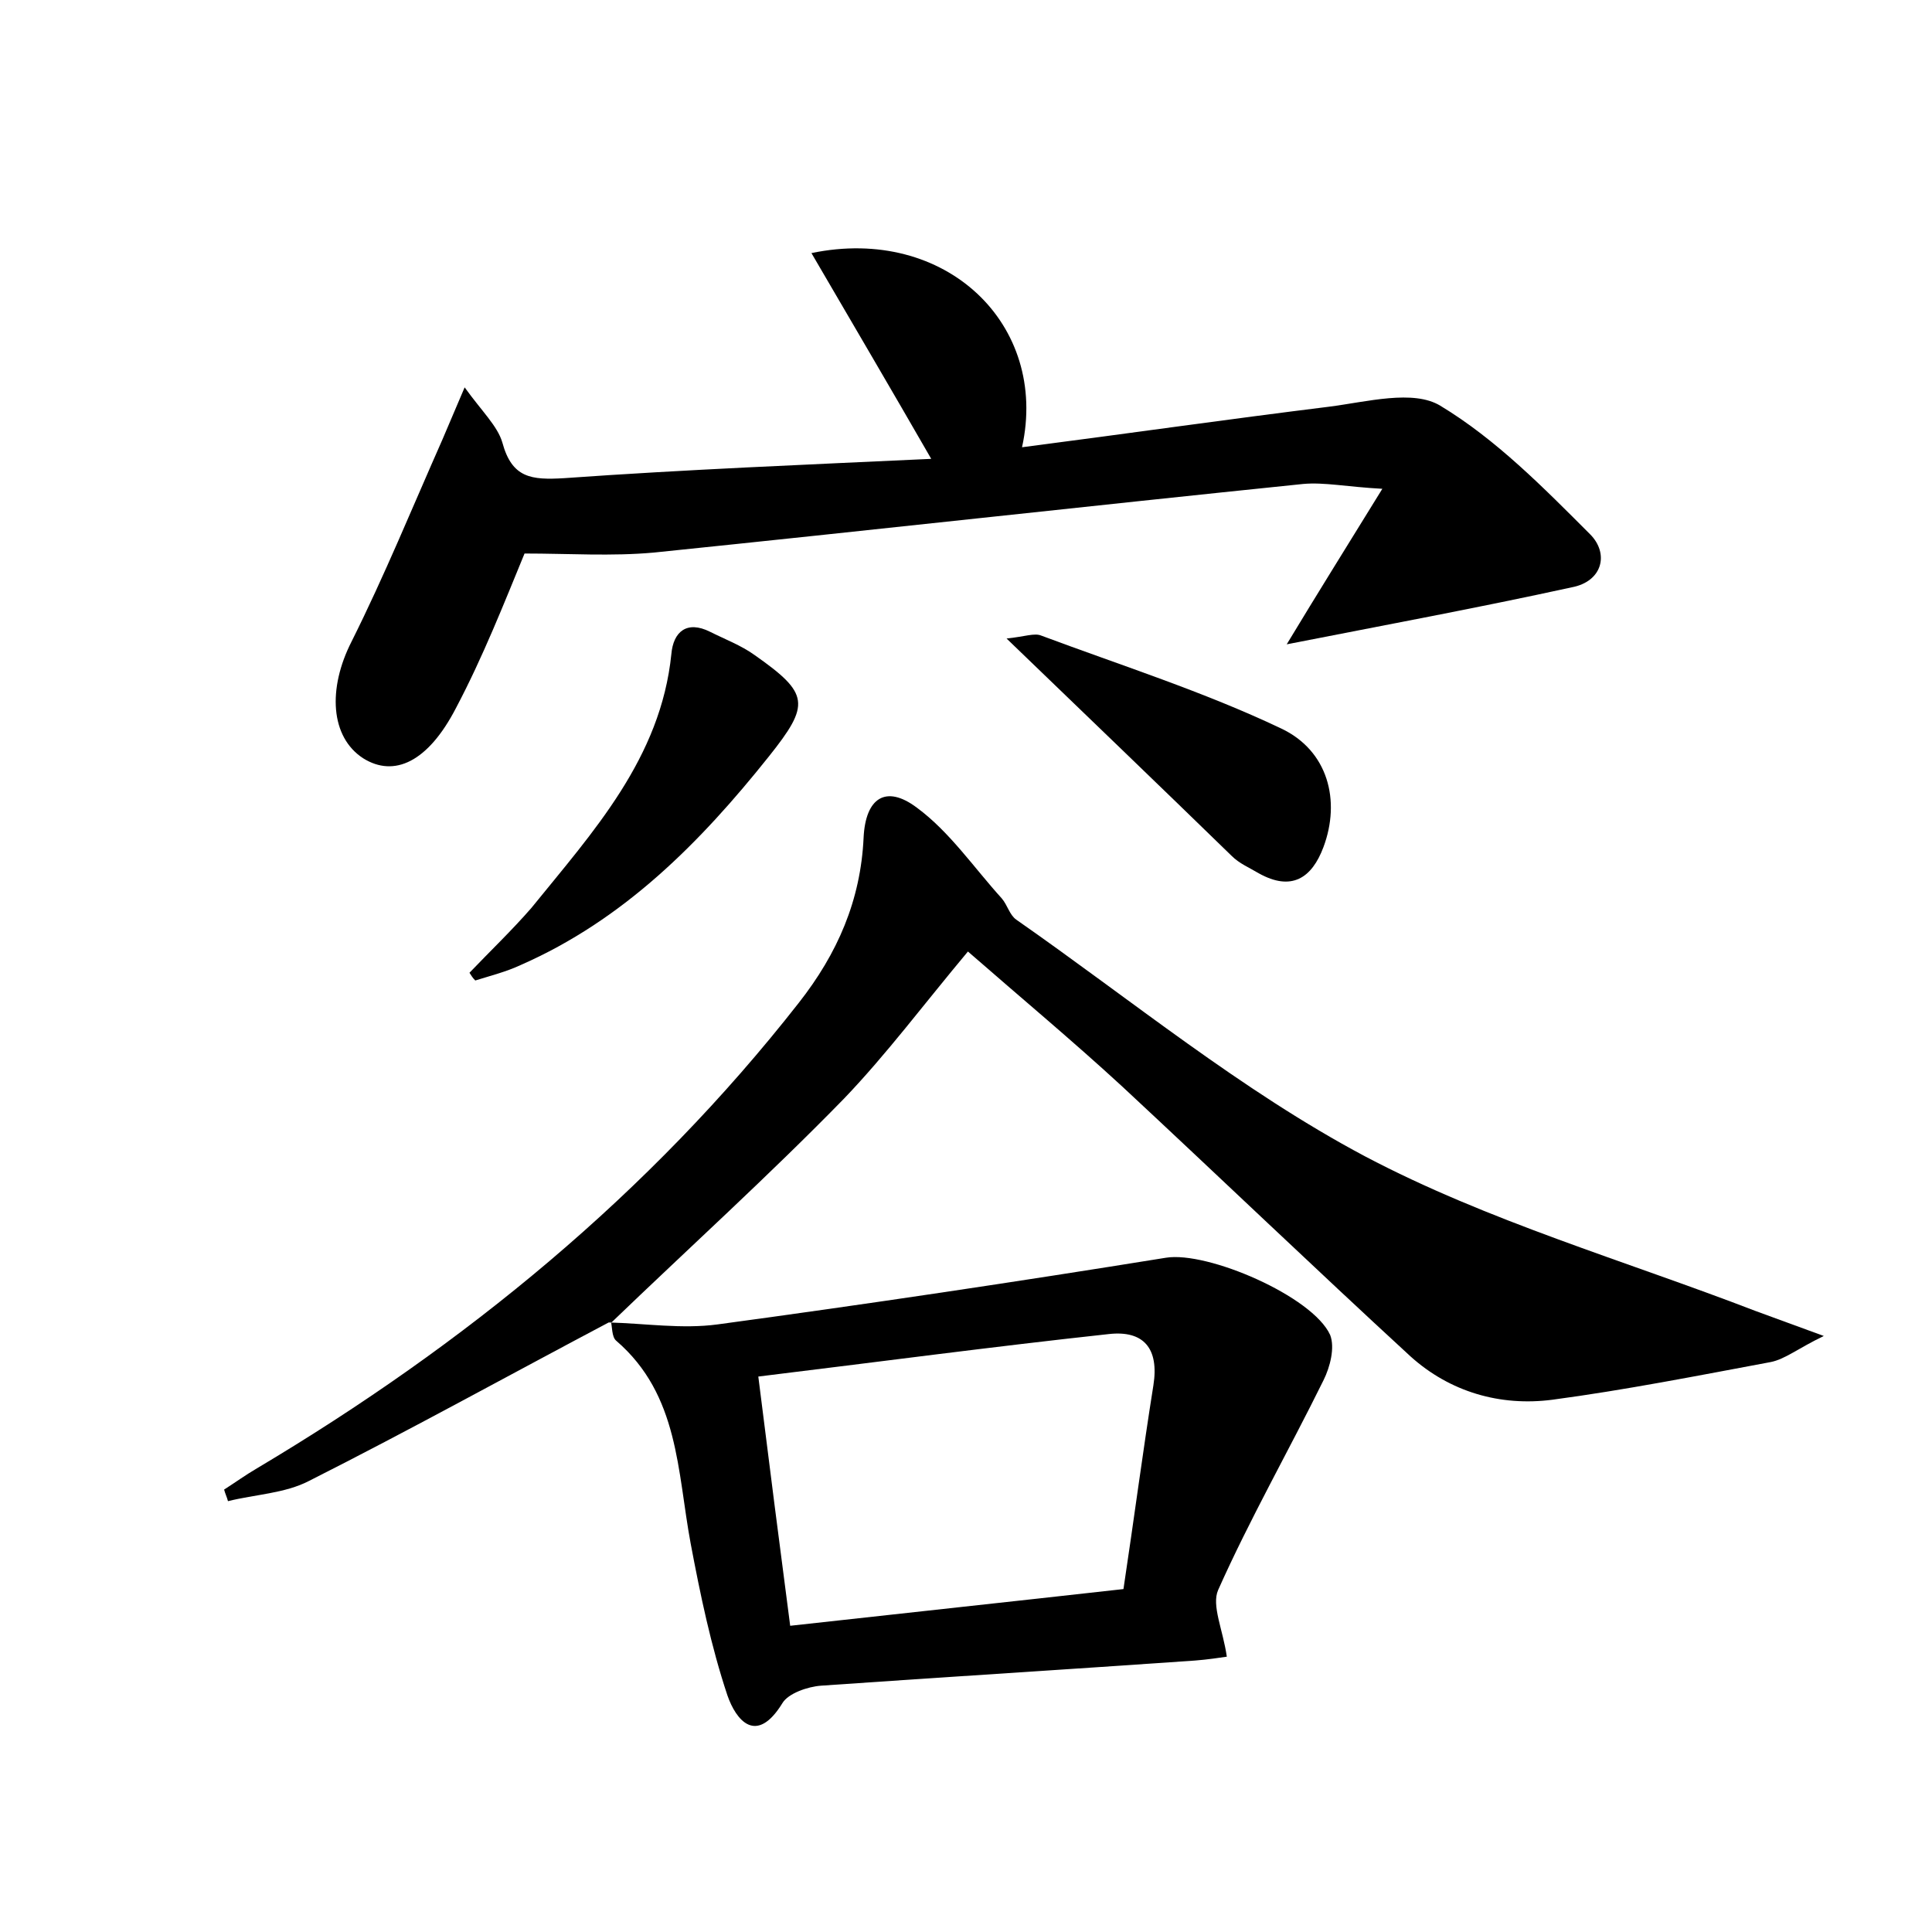 <?xml version="1.0" encoding="utf-8"?>
<!-- Generator: Adobe Illustrator 22.0.0, SVG Export Plug-In . SVG Version: 6.00 Build 0)  -->
<svg version="1.1" id="图层_1" xmlns="http://www.w3.org/2000/svg" xmlns:xlink="http://www.w3.org/1999/xlink" x="0px" y="0px"
	 viewBox="0 0 200 200" style="enable-background:new 0 0 200 200;" xml:space="preserve">
<style type="text/css">
	.st1{fill:#010000;}
	.st4{fill:#fbfafc;}
</style>
<g>
	
	<path d="M63.2,136.8c-10.4,5.5-20.7,11.2-31.2,16.5c-2.5,1.3-5.6,1.4-8.4,2.1c-0.1-0.4-0.3-0.8-0.4-1.2c1.1-0.7,2.2-1.5,3.4-2.2
		c21.5-12.8,40.6-28.4,56.1-48.2c4-5.1,6.4-10.6,6.7-17.1c0.2-4.1,2.3-5.5,5.5-3.1c3.4,2.5,5.9,6.2,8.8,9.4c0.6,0.7,0.8,1.7,1.5,2.2
		c11.9,8.3,23.3,17.7,36.1,24.5c12.7,6.7,26.9,10.8,40.4,16c1.9,0.7,3.8,1.4,7.1,2.6c-2.7,1.3-4,2.4-5.5,2.7
		c-7.5,1.4-15.1,2.9-22.6,3.9c-5.4,0.7-10.6-0.8-14.7-4.5c-10-9.2-19.8-18.6-29.8-27.9c-5.1-4.7-10.5-9.2-16-14
		c-4.6,5.5-8.4,10.6-12.8,15.2c-7.8,8-16.1,15.5-24.1,23.2L63.2,136.8z"/>
	<path d="M84,26.2c13.9-2.9,24.6,7.4,21.8,20.1c10.8-1.4,21.3-2.9,31.8-4.2c3.9-0.5,8.7-1.8,11.5-0.1c5.8,3.5,10.7,8.5,15.5,13.3
		c2,2,1.3,4.9-1.9,5.5c-9.6,2.1-19.3,3.9-29.5,5.9c3.2-5.3,6.2-10.1,9.9-16.1c-3.7-0.2-6-0.7-8.2-0.5c-22.4,2.3-44.8,4.8-67.2,7.1
		c-4.4,0.4-8.8,0.1-13.4,0.1C52.2,62.4,50,68,47.2,73.3c-2.9,5.6-6.4,7.2-9.6,5.2c-3.4-2.2-3.7-7.2-1.2-12.1
		c3.4-6.8,6.3-13.9,9.4-20.9c0.6-1.4,1.2-2.8,2.3-5.4c1.8,2.5,3.4,4,3.9,5.7c1,3.7,3,3.9,6.4,3.7c12.6-0.9,25.2-1.4,38-2
		C92.2,40.2,88.2,33.4,84,26.2z"/>
	<path d="M63,136.9c3.8,0.1,7.6,0.7,11.3,0.2c15.5-2.1,30.9-4.4,46.4-6.9c4.3-0.7,15.2,4,17,8c0.5,1.3,0,3.3-0.7,4.7
		c-3.6,7.3-7.6,14.3-10.9,21.7c-0.7,1.6,0.5,4.1,0.9,6.9c-0.7,0.1-2,0.3-3.3,0.4c-12.9,0.9-25.8,1.7-38.7,2.6
		c-1.4,0.1-3.4,0.8-4,1.8c-2.7,4.4-4.8,1.8-5.7-0.8c-1.7-5.1-2.8-10.4-3.8-15.7c-1.4-7.5-1.2-15.4-7.7-21c-0.5-0.4-0.4-1.5-0.6-2.2
		C63.2,136.8,63,136.9,63,136.9z M78.5,142.5c1.2,9.6,2.2,17.4,3.3,25.8c11.7-1.3,22.9-2.5,34.5-3.8c1.1-7.3,2-14.2,3.1-21.1
		c0.6-3.8-1-5.7-4.6-5.3C102.8,139.4,90.8,141,78.5,142.5z"/>
	<path d="M48.6,100.7c2.1-2.2,4.4-4.4,6.4-6.7c6.4-7.9,13.4-15.5,14.5-26.3c0.2-2.3,1.6-3.5,4-2.3c1.6,0.8,3.2,1.4,4.6,2.4
		c5.7,4,5.8,5.1,1.5,10.5c-7.1,8.9-15,16.9-25.7,21.6c-1.5,0.7-3.1,1.1-4.7,1.6C48.9,101.2,48.8,101,48.6,100.7z"/>
	<path d="M104.2,66.1c1.9-0.2,2.9-0.6,3.6-0.3c8.3,3.1,16.8,5.8,24.8,9.6c4.9,2.3,6.2,7.5,4.4,12.3c-1.2,3.2-3.3,4.6-6.7,2.7
		c-1-0.6-2-1-2.8-1.8C120,81.3,112.5,74.1,104.2,66.1z"/>
	
</g>
</svg>
